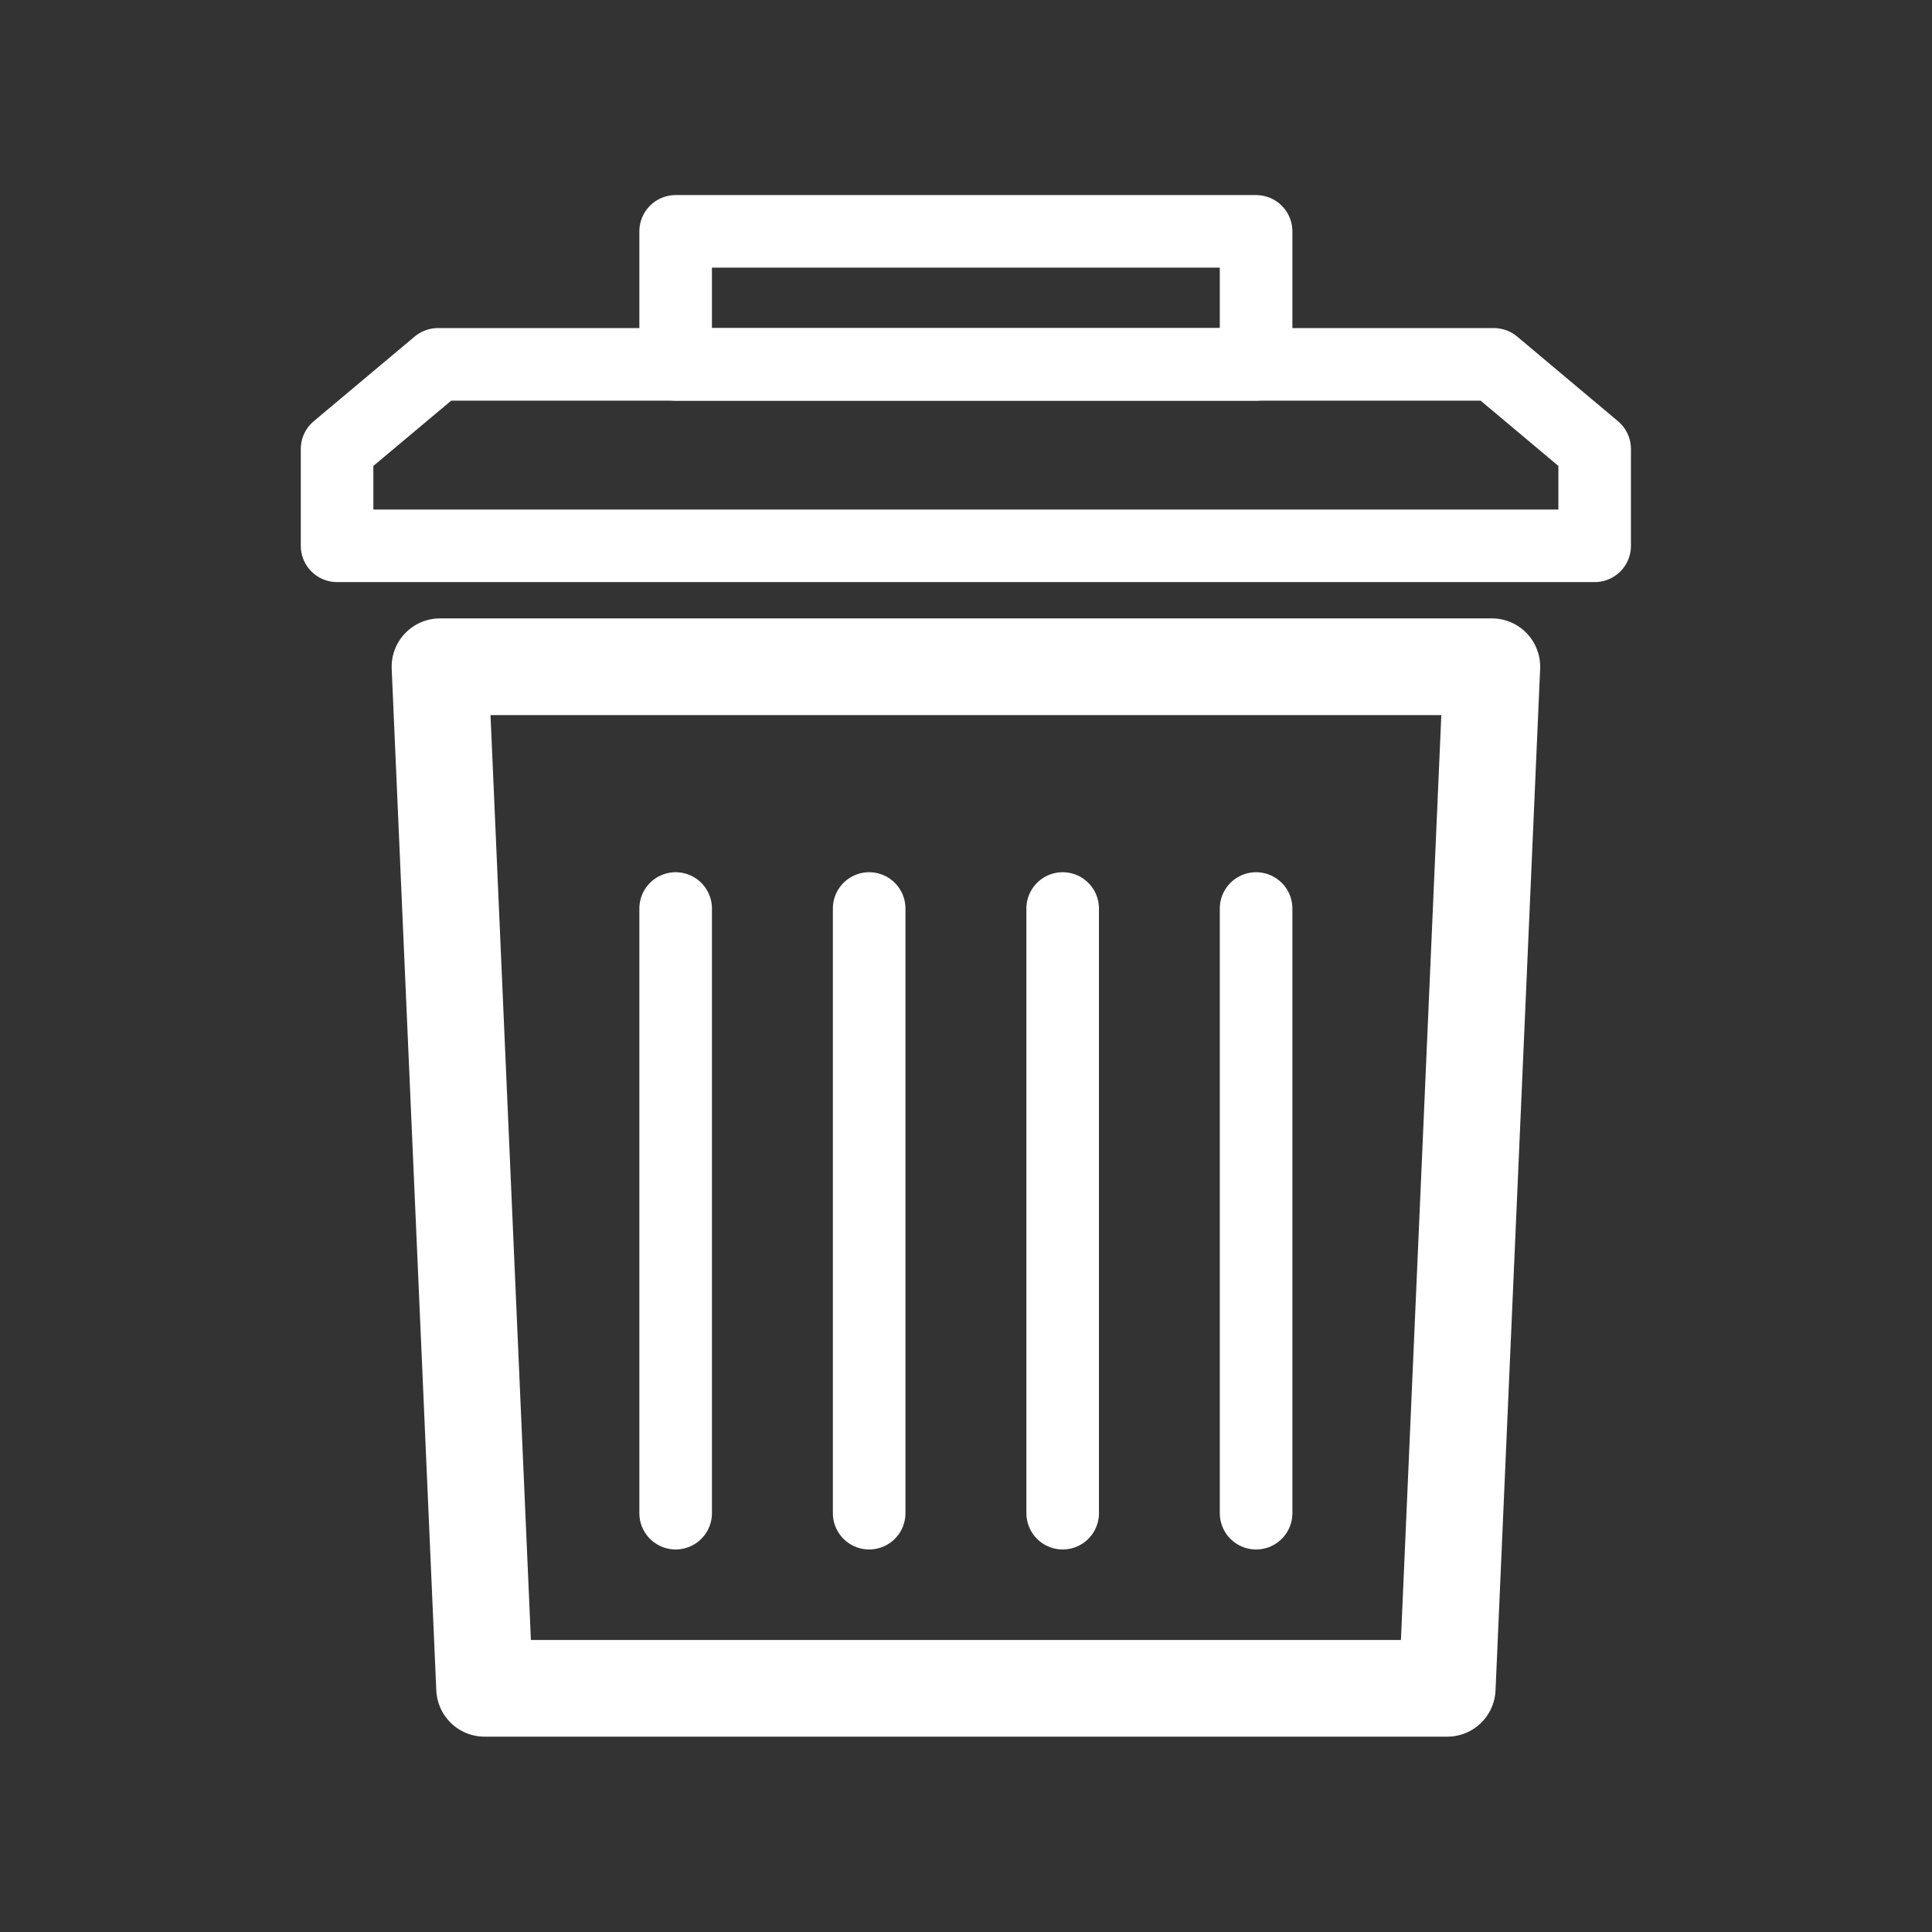 <?xml version="1.0" encoding="UTF-8" standalone="no"?>
<svg
   xmlns:dc="http://purl.org/dc/elements/1.1/"
   xmlns:cc="http://creativecommons.org/ns#"
   xmlns:rdf="http://www.w3.org/1999/02/22-rdf-syntax-ns#"
   xmlns:svg="http://www.w3.org/2000/svg"
   xmlns="http://www.w3.org/2000/svg"
   version="1.1"
   viewBox="0 0 80 80"
   id="svg1007">
  <rect x="0" y="0" width="80" height="80" fill="#333333" stroke="none"/>
  <defs
     id="defs1001" />
  <g
     transform="matrix(3.785,0,0,3.785,-0.062,-2.437)"
     style="stroke-width:1.323;stroke-miterlimit:4;stroke-dasharray:none"
     id="g1053">
    <path
       style="fill:none;stroke:#ffffff;stroke-width:1.058;stroke-linecap:round;stroke-linejoin:round;stroke-miterlimit:4;stroke-dasharray:none;stroke-opacity:1"
       d="M 4.83,7.938 H 16.337 L 15.849,19.114 H 5.318 L 4.83,7.938"
       id="path897" />
    <path
       style="fill:none;stroke:#ffffff;stroke-width:0.794;stroke-linecap:round;stroke-linejoin:round;stroke-miterlimit:4;stroke-dasharray:none;stroke-opacity:1"
       d="m 7.408,10.583 v 6.615"
       id="path901" />
    <path
       style="fill:none;stroke:#ffffff;stroke-width:0.794;stroke-linecap:round;stroke-linejoin:round;stroke-miterlimit:4;stroke-dasharray:none;stroke-opacity:1"
       d="m 9.525,10.583 v 6.615"
       id="path901-8" />
    <path
       style="fill:none;stroke:#ffffff;stroke-width:0.794;stroke-linecap:round;stroke-linejoin:round;stroke-miterlimit:4;stroke-dasharray:none;stroke-opacity:1"
       d="m 11.642,10.583 v 6.615"
       id="path901-0" />
    <path
       style="fill:none;stroke:#ffffff;stroke-width:0.794;stroke-linecap:round;stroke-linejoin:round;stroke-miterlimit:4;stroke-dasharray:none;stroke-opacity:1"
       d="m 13.758,10.583 v 6.615"
       id="path901-1" />
    <path
       style="fill:none;stroke:#ffffff;stroke-width:0.794;stroke-linecap:round;stroke-linejoin:round;stroke-miterlimit:4;stroke-dasharray:none;stroke-opacity:1"
       d="M 4.808,4.63 H 16.359 L 17.462,5.556 V 6.615 H 3.704 V 5.556 L 4.808,4.63"
       id="path950" />
    <path
       style="fill:none;stroke:#ffffff;stroke-width:0.794;stroke-linecap:butt;stroke-linejoin:round;stroke-miterlimit:4;stroke-dasharray:none;stroke-opacity:1"
       d="M 7.408,4.63 V 3.175 h 6.35 v 1.455 z"
       id="path960" />
  </g>
</svg>
